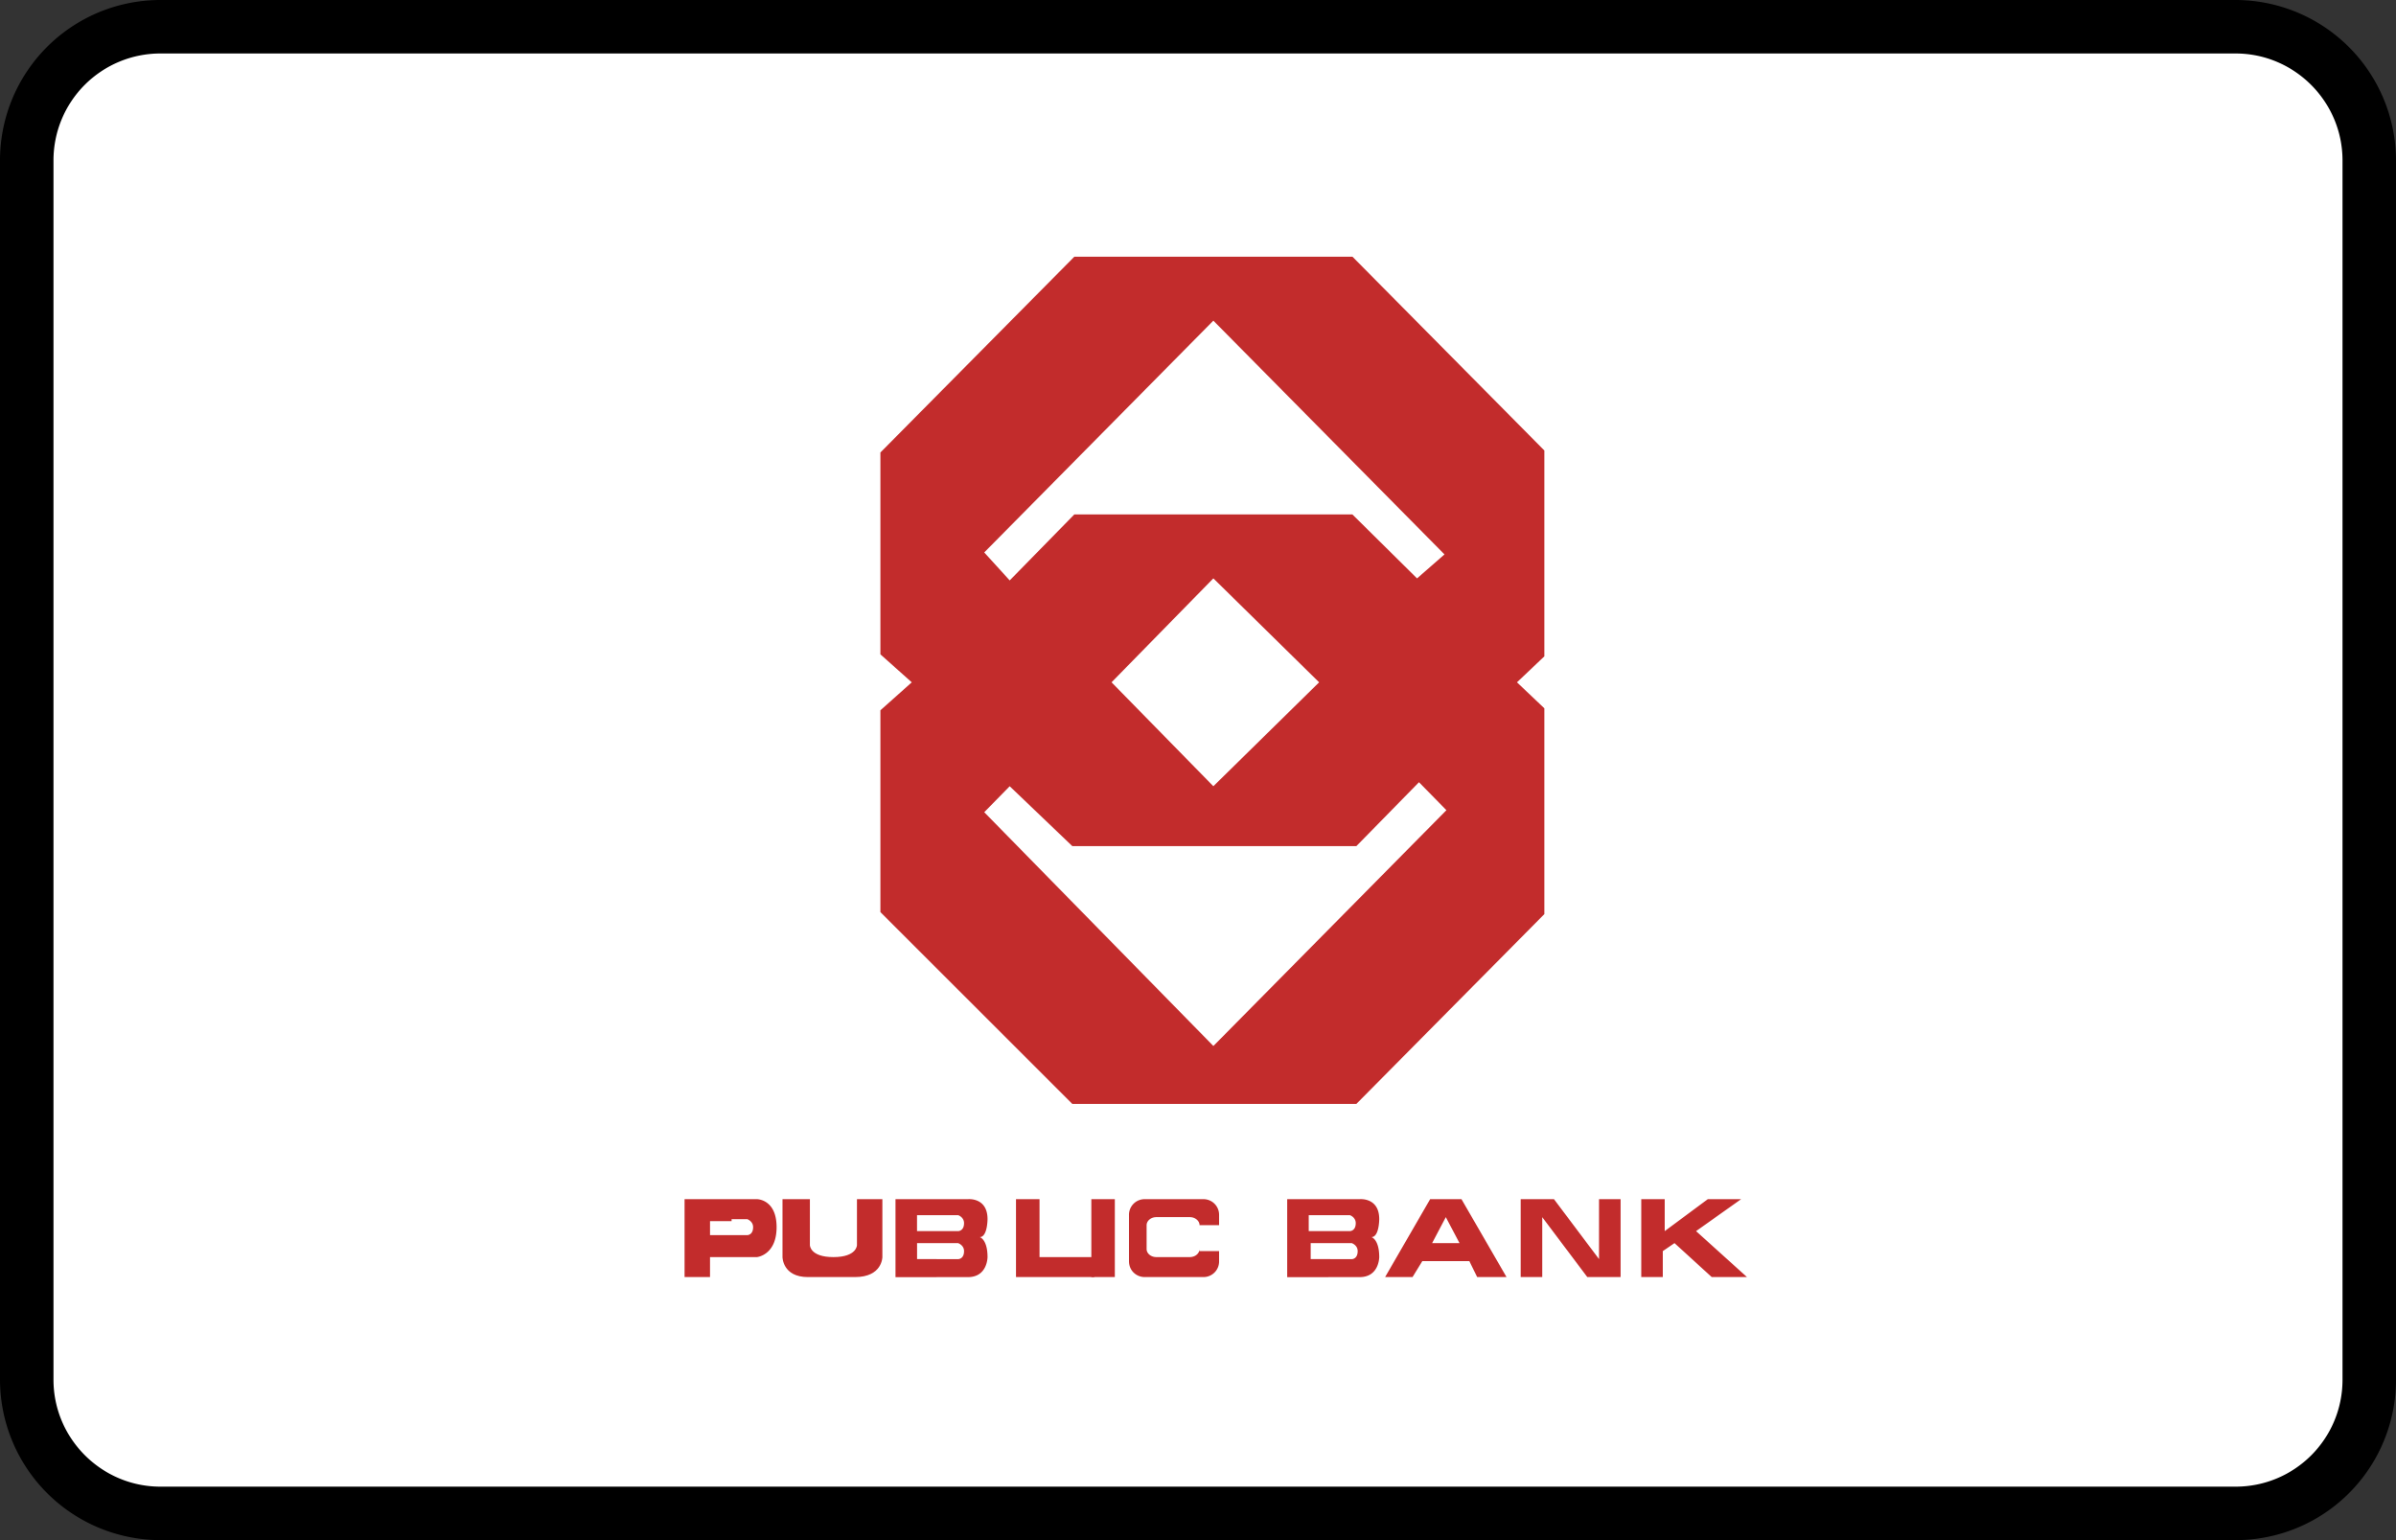 <?xml version="1.0" encoding="UTF-8"?><svg width="56" height="36" viewBox="0 0 56 36" xmlns="http://www.w3.org/2000/svg"><rect x="0" y="0" width="56" height="36" fill="#333333" stroke="none"/><g fill="none" fill-rule="evenodd"><path d="M0 3.75A3.749 3.749 0 013.75 0h48.5A3.756 3.756 0 0156 3.75v28.5A3.749 3.749 0 0152.25 36H3.75A3.756 3.756 0 010 32.25V3.75z" fill="#000" fill-rule="nonzero"/><path d="M1.25 3.75v28.5c0 1.375 1.123 2.5 2.5 2.5h48.5c1.382 0 2.5-1.118 2.5-2.5V3.75c0-1.375-1.123-2.5-2.5-2.5H3.75a2.499 2.499 0 00-2.5 2.5z" fill="#FFF"/><g fill="#C22C2C" fill-rule="nonzero"><path d="M31.61 6h-6.5l-4.533 4.577v4.718l.733.654-.733.654v4.717l4.486 4.484h6.638l4.394-4.437v-4.811l-.64-.607.64-.607V10.53L31.61 6zm-3.25 18.45l-5.356-5.465.595-.607 1.464 1.4h6.638l1.464-1.494.641.654-5.447 5.512zm-2.381-8.501l2.38-2.43 2.472 2.43-2.472 2.429-2.38-2.43zm7.14-2.43l-1.51-1.494h-6.5l-1.51 1.542-.595-.654 5.355-5.418 5.402 5.464-.641.56zM19.982 29.851h-1.098c-.595 0-.595-.467-.595-.467V28.03h.64v1.074s0 .28.55.28.55-.28.55-.28V28.03h.594v1.354s0 .467-.64.467zM23.746 29.851V28.03h.55v1.354h1.281v.467z"/><path d="M26.056 28.03v1.821h-.549V28.03zM34.113 29.057h-.641l.32-.607.32.607zm-1.099.794l.229-.373h1.099l.183.373h.686l-1.053-1.821h-.732l-1.053 1.821h.641zM35.542 29.851V28.03h.778l1.053 1.401V28.03h.504v1.821h-.778l-1.053-1.4v1.4zM38.36 29.851V28.03h.548v.747l1.007-.747h.779l-1.053.747 1.19 1.074h-.824l-.87-.794-.274.187v.607h-.504zM28.035 29.198c0 .093-.091.186-.229.186h-.778c-.137 0-.229-.093-.229-.186v-.561c0-.093.092-.187.23-.187h.777c.138 0 .23.094.23.187h.457v-.233a.365.365 0 00-.366-.374h-1.373a.365.365 0 00-.367.374v1.074c0 .233.183.373.367.373h1.373a.365.365 0 00.366-.373v-.234h-.458v-.046zM17.144 28.544h-.549v.327h.87s.137 0 .137-.187c0-.14-.137-.187-.137-.187h-.412v-.467h.64s.458 0 .458.654-.457.7-.457.7h-1.099v.467H16V28.03h1.099v.514h.045zM21.89 29.853h-.96V28.03h1.007v.374h-.504v.373h.961s.138 0 .138-.187c0-.14-.138-.186-.138-.186h-.503v-.374h.732s.458-.047.458.467c0 0 0 .42-.183.42 0 0 .183.047.183.467 0 0 0 .468-.458.468h-.732l-.046-.42h.55s.137 0 .137-.188c0-.14-.138-.186-.138-.186h-.96v.373h.457v.42zM31.046 29.853h-.961V28.03h1.007v.374h-.504v.373h.961s.138 0 .138-.187c0-.14-.138-.186-.138-.186h-.503v-.374h.732s.458-.047.458.467c0 0 0 .42-.183.42 0 0 .183.047.183.467 0 0 0 .468-.458.468h-.732v-.42h.55s.136 0 .136-.188c0-.14-.137-.186-.137-.186h-.961v.373h.458v.42h-.046z"/></g></g></svg>